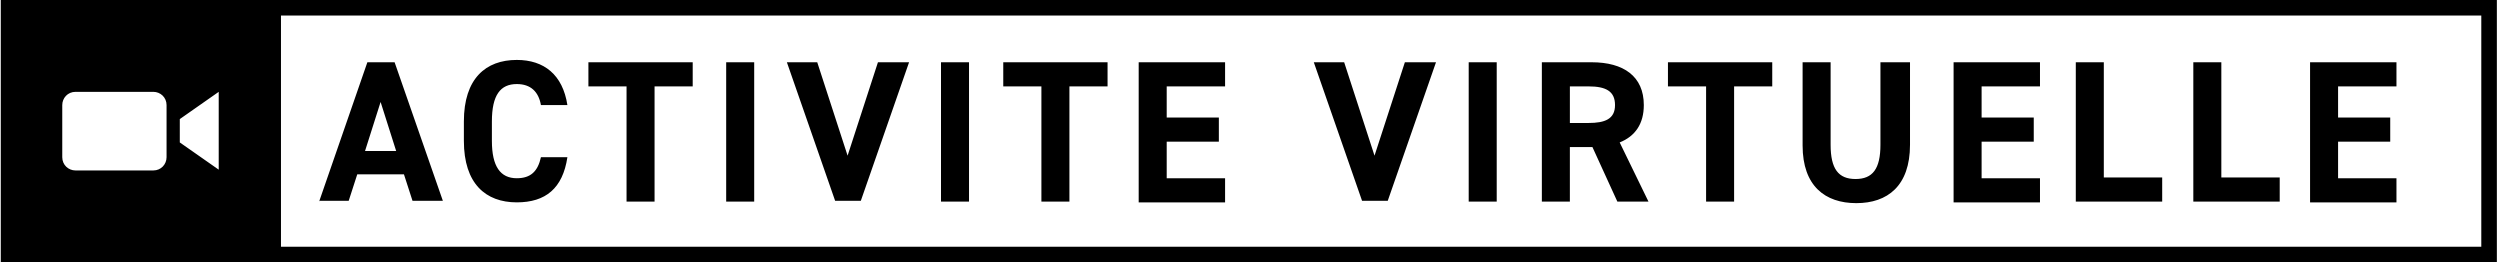 <!-- Generated by IcoMoon.io -->
<svg version="1.1" xmlns="http://www.w3.org/2000/svg" width="305" height="32" viewBox="0 0 305 32">
<title>virtual-fr</title>
<path d="M38.932 24.593l5.887-16.997h3.323l5.887 16.902h-3.703l-1.044-3.229h-5.697l-1.044 3.229h-3.608zM44.534 18.421h3.798l-1.899-5.982-1.899 5.982zM65.994 12.819c-0.285-1.614-1.234-2.564-2.944-2.564-1.994 0-3.039 1.329-3.039 4.558v2.374c0 3.134 1.044 4.558 3.039 4.558 1.709 0 2.564-0.855 2.944-2.564h3.228c-0.57 3.798-2.659 5.507-6.172 5.507-3.798 0-6.457-2.279-6.457-7.501v-2.374c0-5.223 2.659-7.501 6.457-7.501 3.323 0 5.602 1.804 6.172 5.507h-3.228zM84.51 7.596v2.944h-4.653v14.053h-3.418v-14.053h-4.653v-2.944h12.724zM92.012 24.593h-3.418v-16.997h3.418v16.997zM99.703 7.596l3.703 11.395 3.703-11.395h3.798l-5.887 16.902h-3.134l-5.887-16.902h3.703zM118.22 24.593h-3.418v-16.997h3.418v16.997zM135.122 7.596v2.944h-4.653v14.053h-3.418v-14.053h-4.653v-2.944h12.724zM149.46 7.596v2.944h-7.122v3.798h6.362v2.944h-6.362v4.463h7.122v2.944h-10.54v-17.092h10.54zM163.988 7.596l3.703 11.395 3.703-11.395h3.798l-5.887 16.902h-3.134l-5.887-16.902h3.703zM182.599 24.593h-3.418v-16.997h3.418v16.997zM197.317 24.593l-3.039-6.647h-2.754v6.647h-3.418v-16.997h6.077c3.893 0 6.362 1.709 6.362 5.223 0 2.279-1.044 3.798-2.944 4.558l3.513 7.217h-3.798zM193.804 15.003c1.994 0 3.228-0.475 3.228-2.184s-1.139-2.279-3.228-2.279h-2.279v4.463h2.279zM216.214 7.596v2.944h-4.653v14.053h-3.418v-14.053h-4.653v-2.944h12.724zM233.021 7.596v10.065c0 5.033-2.754 7.122-6.552 7.122s-6.552-2.089-6.552-7.027v-10.16h3.418v10.065c0 2.944 0.95 4.178 3.039 4.178s3.039-1.234 3.039-4.178v-10.065h3.608zM248.878 7.596v2.944h-7.122v3.798h6.362v2.944h-6.362v4.463h7.122v2.944h-10.54v-17.092h10.54zM256.665 21.65h7.122v2.944h-10.54v-16.997h3.418v14.053zM271.003 21.65h7.122v2.944h-10.54v-16.997h3.418v14.053zM292.368 7.596v2.944h-7.122v3.798h6.362v2.944h-6.362v4.463h7.122v2.944h-10.54v-17.092h10.54zM71.027 0h-70.932v32h304.522v-32h-233.59zM20.32 19.181c0 0.855-0.665 1.614-1.614 1.614h-9.496c-0.855 0-1.614-0.665-1.614-1.614v-6.362c0-0.855 0.665-1.614 1.614-1.614h9.496c0.855 0 1.614 0.665 1.614 1.614v6.362zM26.683 20.7l-4.748-3.323v-2.849l4.748-3.323v9.496zM302.623 30.101h-268.344v-28.202h268.439v28.202z"></path>
</svg>
